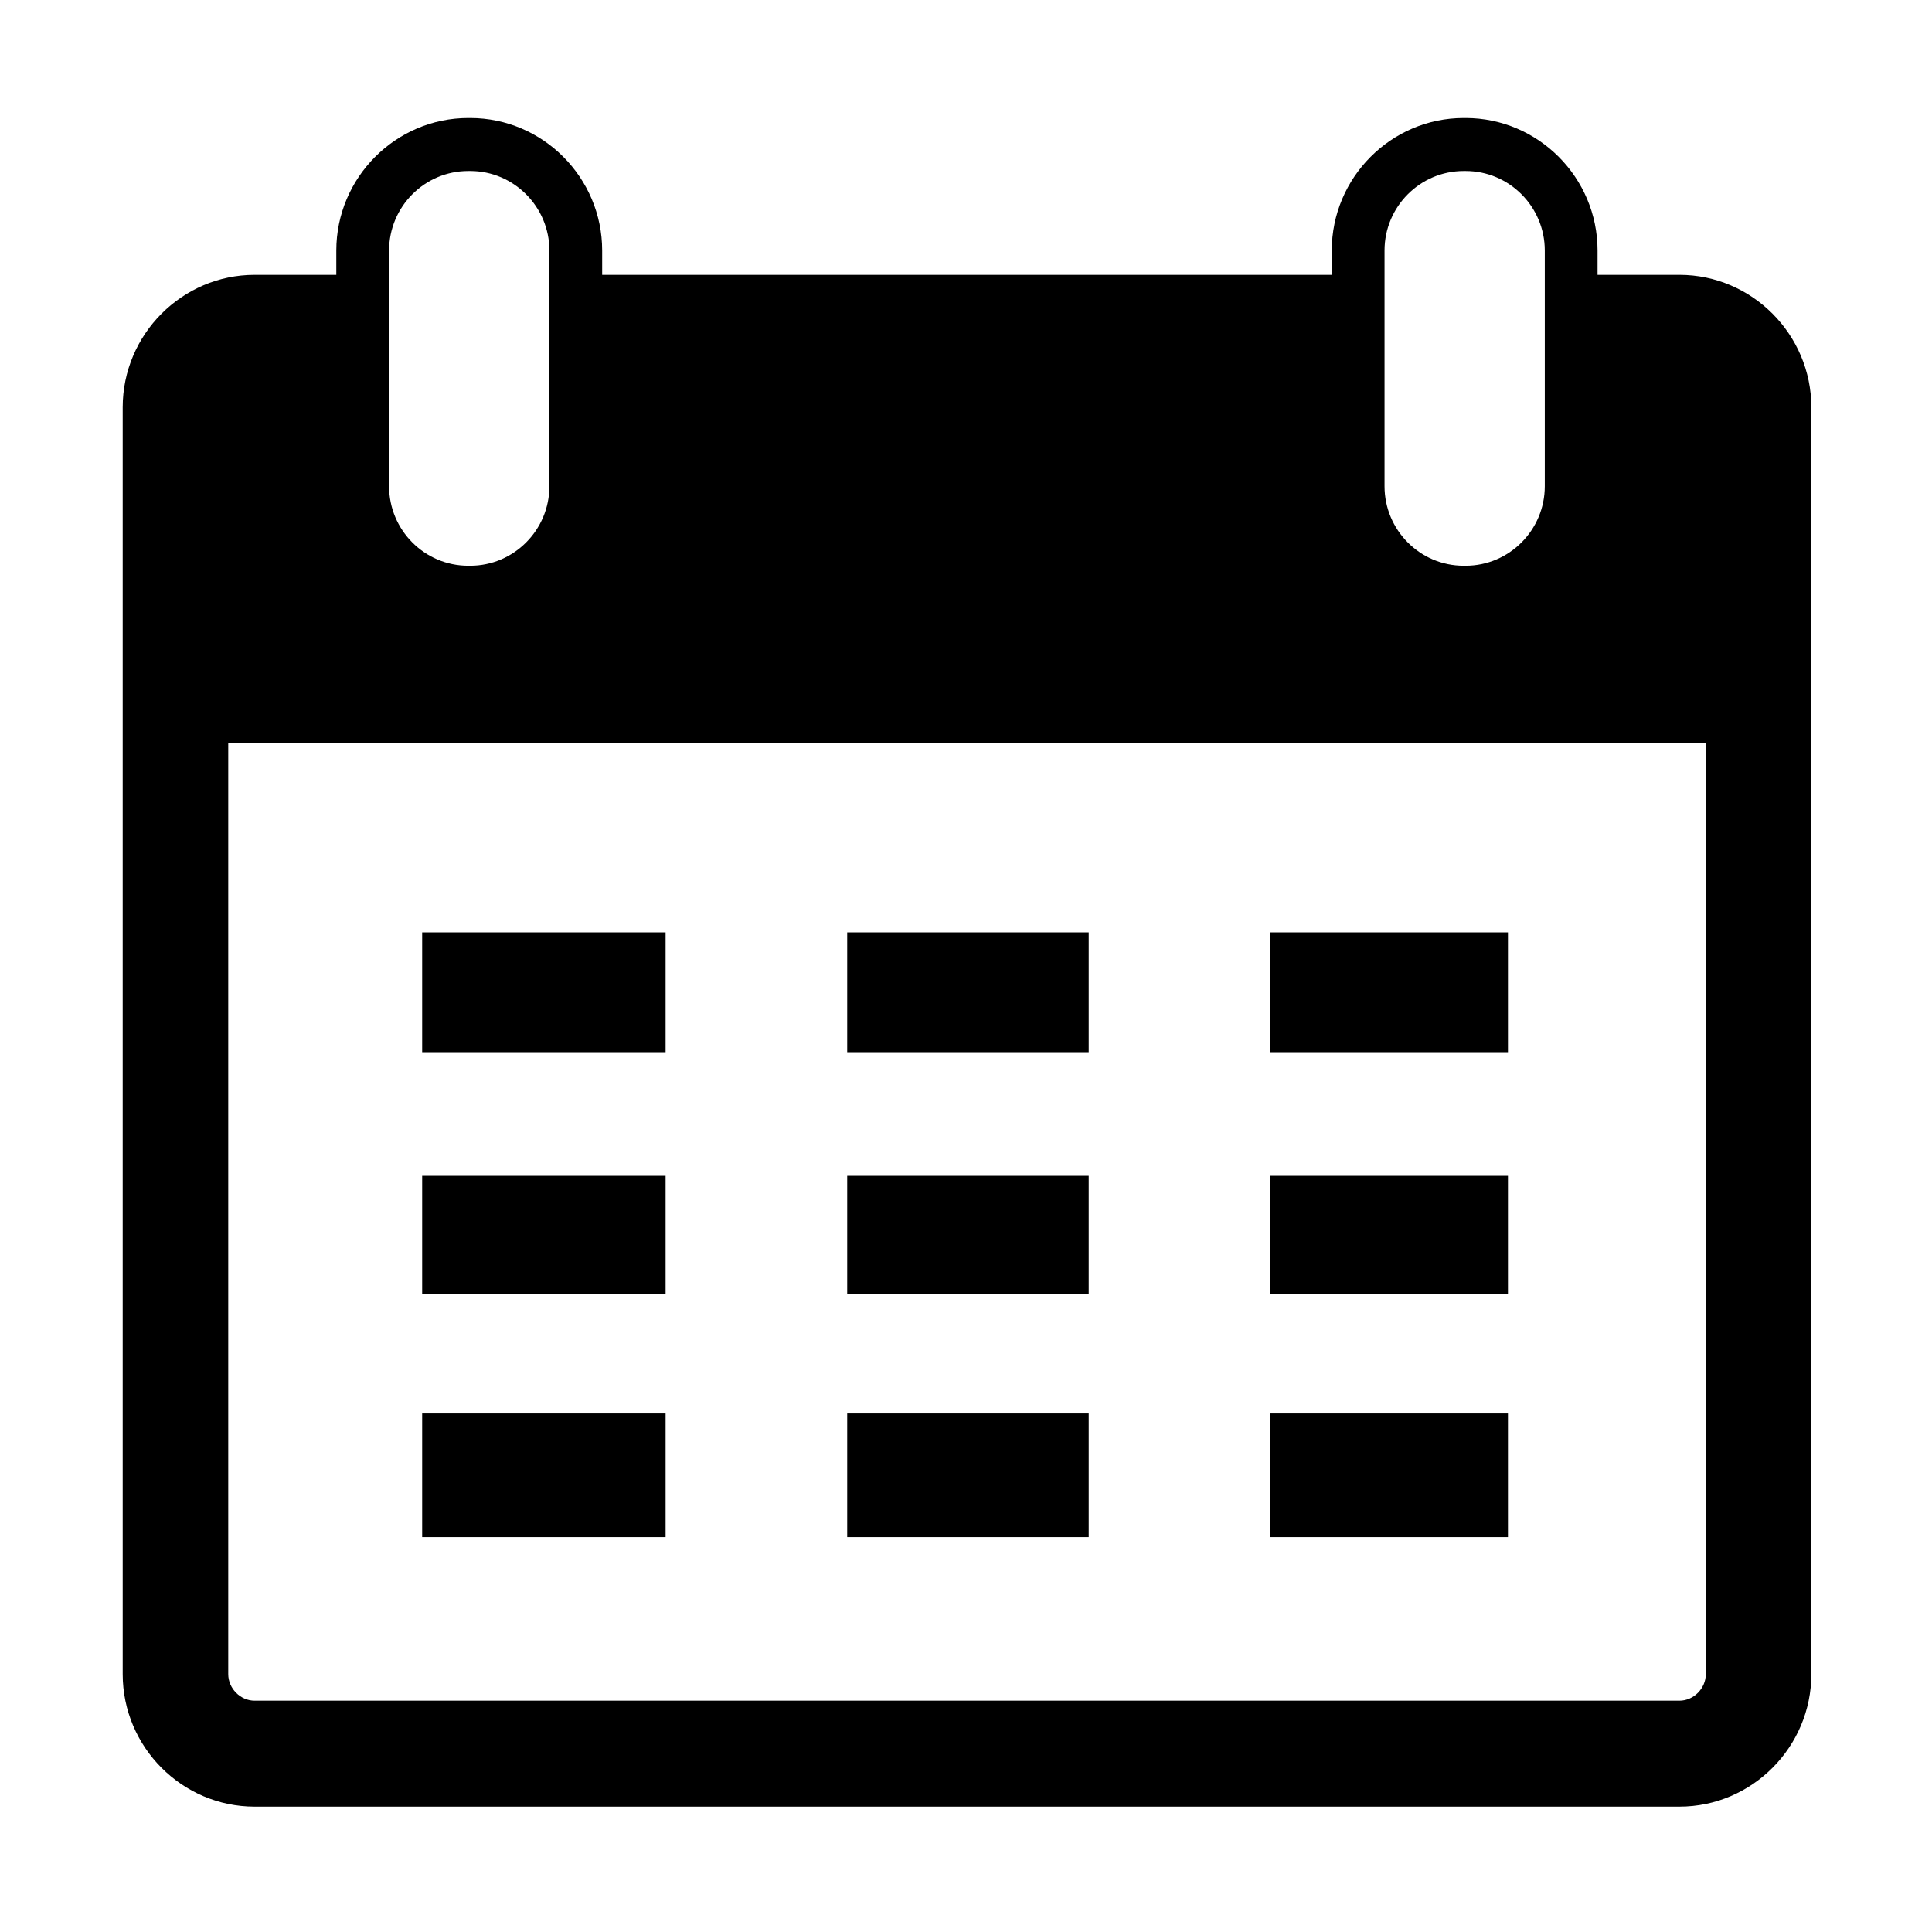 <?xml version="1.0" standalone="no"?><!DOCTYPE svg PUBLIC "-//W3C//DTD SVG 1.1//EN" "http://www.w3.org/Graphics/SVG/1.1/DTD/svg11.dtd"><svg class="icon" width="200px" height="200.00px" viewBox="0 0 1024 1024" version="1.1" xmlns="http://www.w3.org/2000/svg"><path d="M890.127 145.672h-43.389V132.78c0-38.644-31.466-70.234-69.923-70.234h-1.031c-38.458 0-69.923 31.59-69.923 70.234v12.892H319.162V132.78c0-38.644-31.465-70.234-69.923-70.234h-1.063c-38.456 0-69.923 31.59-69.923 70.234v12.892h-43.296c-38.458 0-69.923 31.622-69.923 70.206v671.446c0 38.645 31.465 70.236 69.923 70.236h755.169c38.458 0 69.923-31.591 69.923-70.236V215.878c0-38.584-31.464-70.206-69.923-70.206zM733.83 132.779c0-23.222 18.792-42.139 41.954-42.139h1.031c23.13 0 41.954 18.917 41.954 42.139v124.927c0 23.224-18.824 42.14-41.954 42.14h-1.031c-23.162 0-41.954-18.915-41.954-42.14V132.779z m-527.607 0c0-23.222 18.792-42.139 41.954-42.139h1.063c23.098 0 41.954 18.917 41.954 42.139v124.927c0 23.224-18.856 42.14-41.954 42.14h-1.063c-23.162 0-41.954-18.915-41.954-42.14V132.779z m683.904 768.626H134.958c-7.585 0-13.985-6.525-13.985-14.08V393.649h783.138v493.676c0 7.555-6.399 14.08-13.984 14.08zM223.755 494.2h129.024v63.488H223.755V494.2z m225.28 0h128v63.488h-128V494.2z m224.256 0h125.952v63.488H673.291V494.2zM223.755 623.224h129.024v62.464H223.755v-62.464z m225.28 0h128v62.464h-128v-62.464z m224.256 0h125.952v62.464H673.291v-62.464zM223.755 749.176h129.024v65.536H223.755v-65.536z m225.28 0h128v65.536h-128v-65.536z m224.256 0h125.952v65.536H673.291v-65.536z" /></svg>